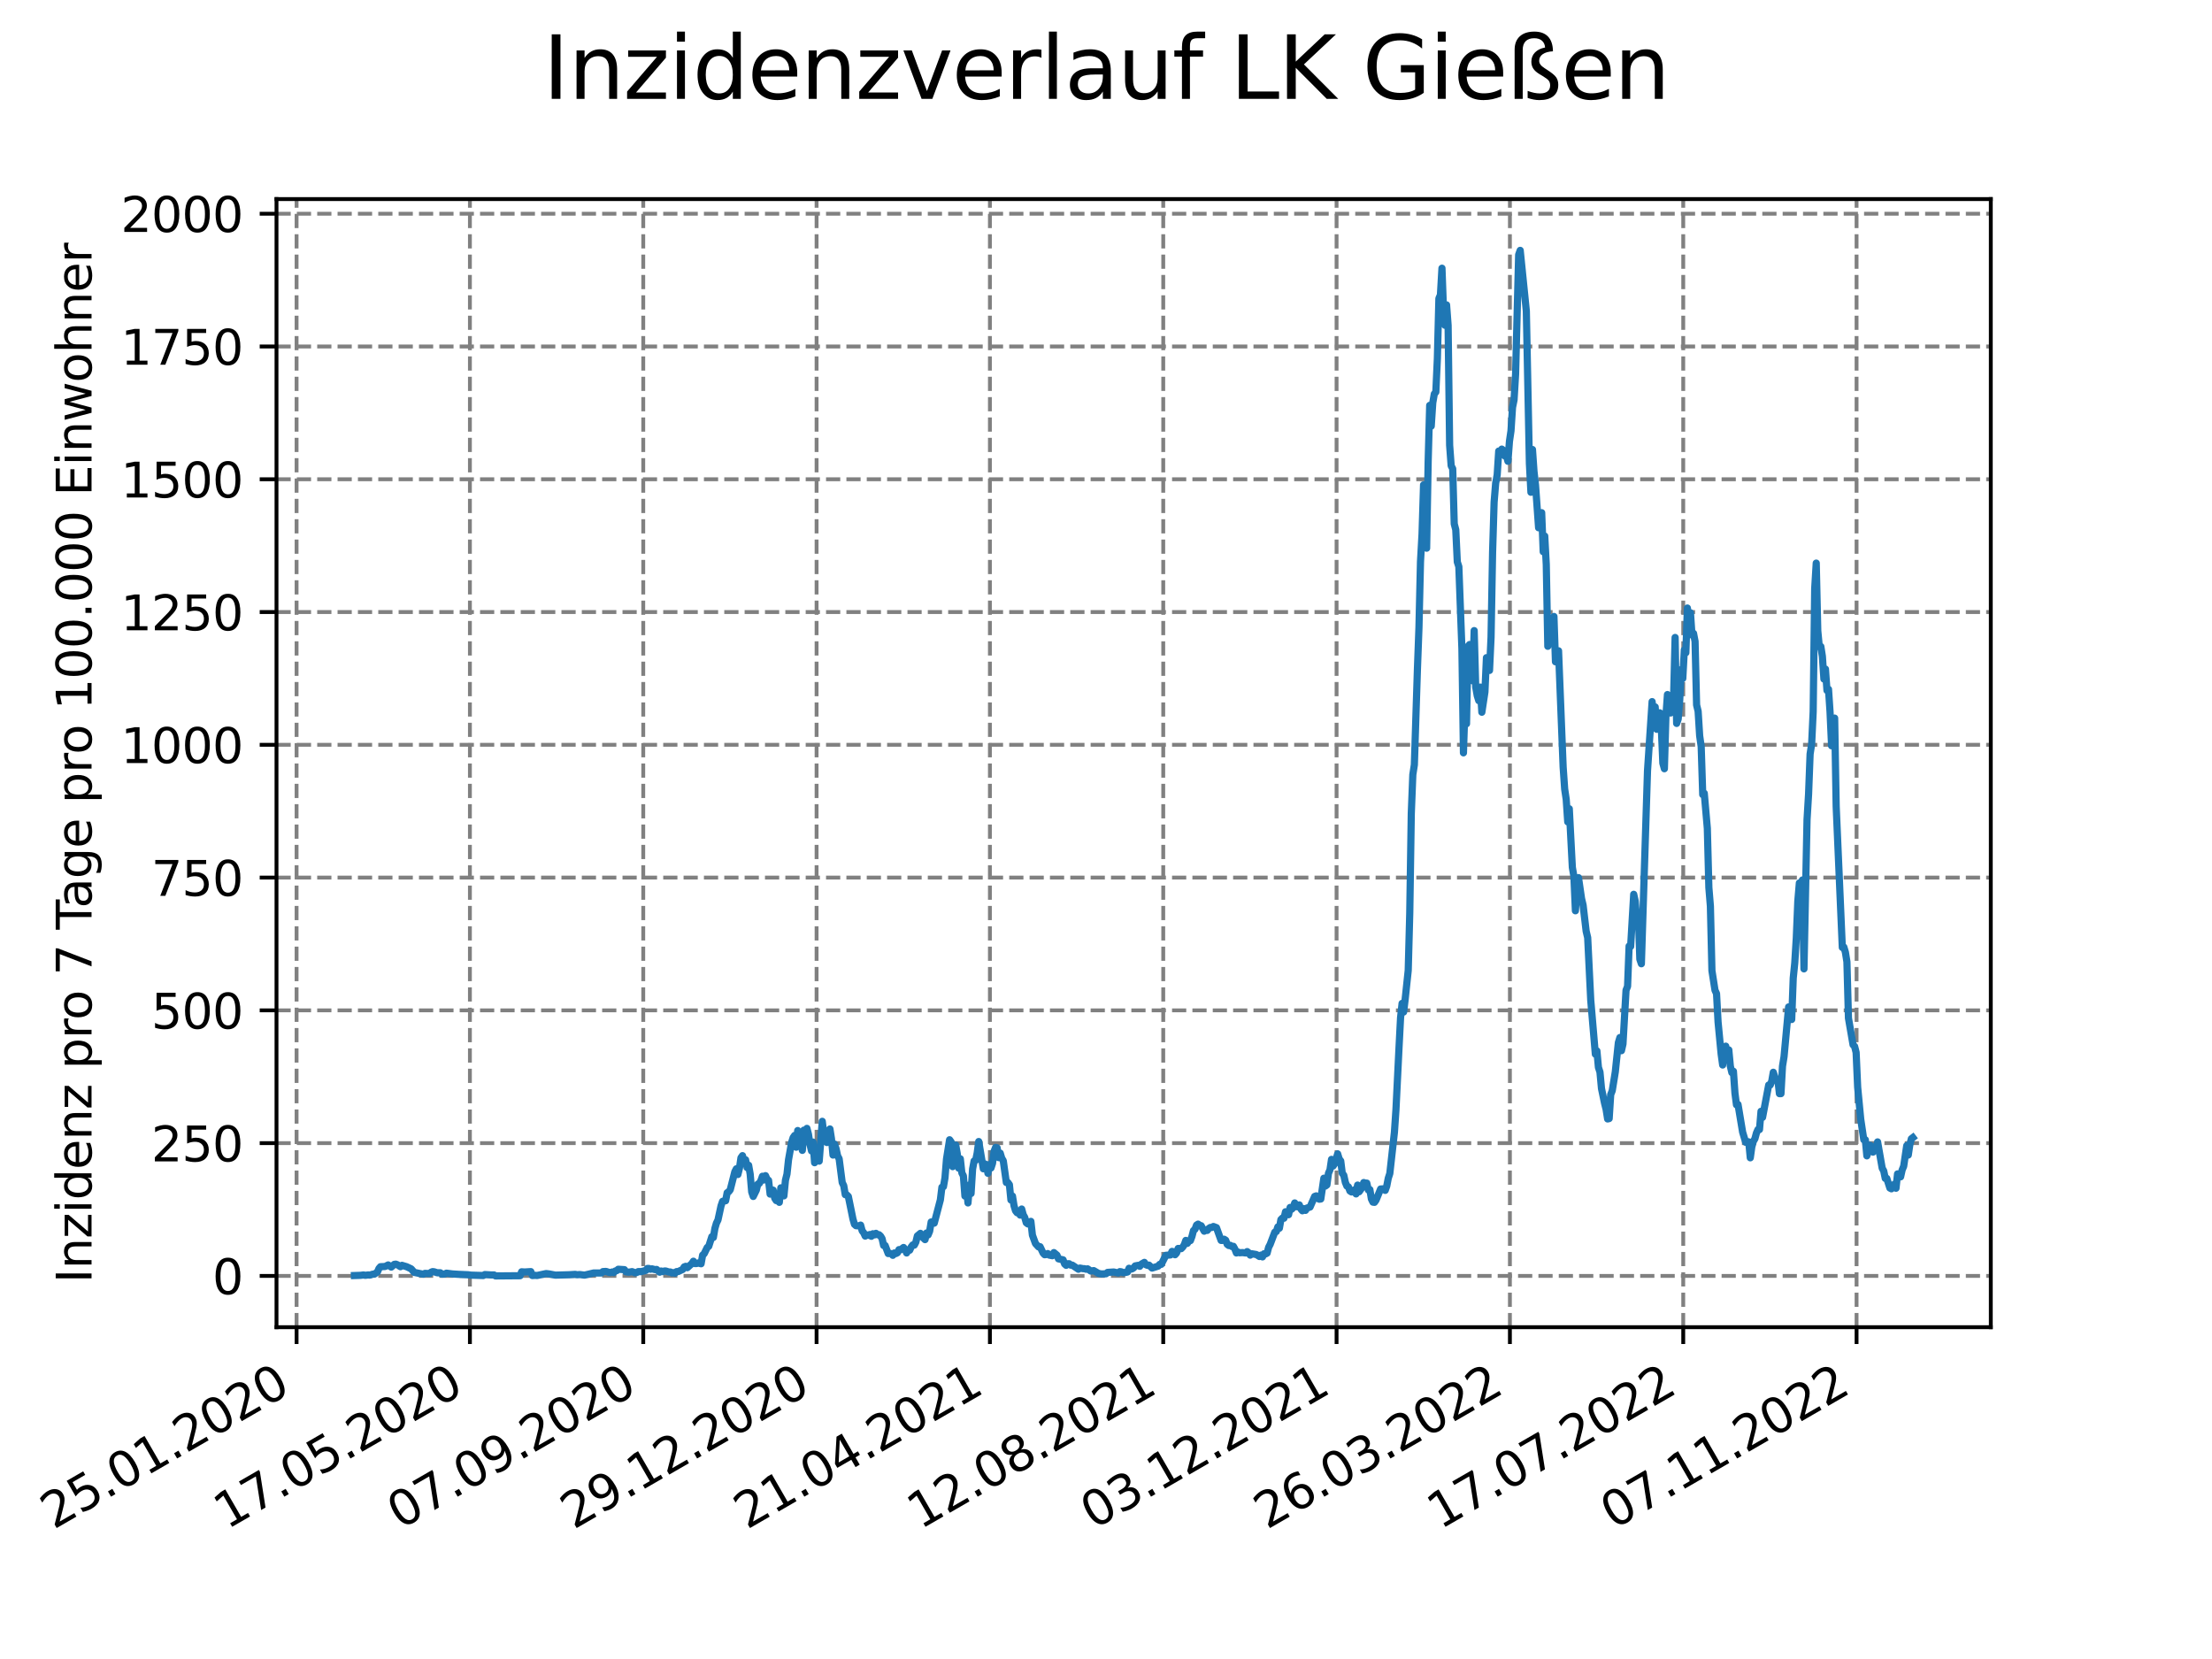 <?xml version="1.0" encoding="utf-8" standalone="no"?>
<!DOCTYPE svg PUBLIC "-//W3C//DTD SVG 1.1//EN"
  "http://www.w3.org/Graphics/SVG/1.1/DTD/svg11.dtd">
<svg xmlns:xlink="http://www.w3.org/1999/xlink" width="460.8pt" height="345.6pt" viewBox="0 0 460.8 345.6" xmlns="http://www.w3.org/2000/svg" version="1.1">
 <defs>
  <style type="text/css">*{stroke-linejoin: round; stroke-linecap: butt}</style>
 </defs>
 <g id="figure_1">
  <g id="patch_1">
   <path d="M 0 345.6 
L 460.8 345.6 
L 460.8 0 
L 0 0 
z
" style="fill: #ffffff"/>
  </g>
  <g id="axes_1">
   <g id="patch_2">
    <path d="M 57.6 276.48 
L 414.72 276.48 
L 414.72 41.472 
L 57.6 41.472 
z
" style="fill: #ffffff"/>
   </g>
   <g id="matplotlib.axis_1">
    <g id="xtick_1">
     <g id="line2d_1">
      <path d="M 61.783 276.48 
L 61.783 41.472 
" clip-path="url(#pe393c62178)" style="fill: none; stroke-dasharray: 2.96,1.28; stroke-dashoffset: 0; stroke: #808080; stroke-width: 0.8"/>
     </g>
     <g id="line2d_2">
      <defs>
       <path id="m5e9aecc813" d="M 0 0 
L 0 3.5 
" style="stroke: #000000; stroke-width: 0.8"/>
      </defs>
      <g>
       <use xlink:href="#m5e9aecc813" x="61.783" y="276.48" style="stroke: #000000; stroke-width: 0.8"/>
      </g>
     </g>
     <g id="text_1">
      <!-- 25.01.2020 -->
      <g transform="translate(11.158 318.689) rotate(-30) scale(0.1 -0.1)">
       <defs>
        <path id="DejaVuSans-32" d="M 1228 531 
L 3431 531 
L 3431 0 
L 469 0 
L 469 531 
Q 828 903 1448 1529 
Q 2069 2156 2228 2338 
Q 2531 2678 2651 2914 
Q 2772 3150 2772 3378 
Q 2772 3750 2511 3984 
Q 2250 4219 1831 4219 
Q 1534 4219 1204 4116 
Q 875 4013 500 3803 
L 500 4441 
Q 881 4594 1212 4672 
Q 1544 4750 1819 4750 
Q 2544 4750 2975 4387 
Q 3406 4025 3406 3419 
Q 3406 3131 3298 2873 
Q 3191 2616 2906 2266 
Q 2828 2175 2409 1742 
Q 1991 1309 1228 531 
z
" transform="scale(0.016)"/>
        <path id="DejaVuSans-35" d="M 691 4666 
L 3169 4666 
L 3169 4134 
L 1269 4134 
L 1269 2991 
Q 1406 3038 1543 3061 
Q 1681 3084 1819 3084 
Q 2600 3084 3056 2656 
Q 3513 2228 3513 1497 
Q 3513 744 3044 326 
Q 2575 -91 1722 -91 
Q 1428 -91 1123 -41 
Q 819 9 494 109 
L 494 744 
Q 775 591 1075 516 
Q 1375 441 1709 441 
Q 2250 441 2565 725 
Q 2881 1009 2881 1497 
Q 2881 1984 2565 2268 
Q 2250 2553 1709 2553 
Q 1456 2553 1204 2497 
Q 953 2441 691 2322 
L 691 4666 
z
" transform="scale(0.016)"/>
        <path id="DejaVuSans-2e" d="M 684 794 
L 1344 794 
L 1344 0 
L 684 0 
L 684 794 
z
" transform="scale(0.016)"/>
        <path id="DejaVuSans-30" d="M 2034 4250 
Q 1547 4250 1301 3770 
Q 1056 3291 1056 2328 
Q 1056 1369 1301 889 
Q 1547 409 2034 409 
Q 2525 409 2770 889 
Q 3016 1369 3016 2328 
Q 3016 3291 2770 3770 
Q 2525 4250 2034 4250 
z
M 2034 4750 
Q 2819 4750 3233 4129 
Q 3647 3509 3647 2328 
Q 3647 1150 3233 529 
Q 2819 -91 2034 -91 
Q 1250 -91 836 529 
Q 422 1150 422 2328 
Q 422 3509 836 4129 
Q 1250 4750 2034 4750 
z
" transform="scale(0.016)"/>
        <path id="DejaVuSans-31" d="M 794 531 
L 1825 531 
L 1825 4091 
L 703 3866 
L 703 4441 
L 1819 4666 
L 2450 4666 
L 2450 531 
L 3481 531 
L 3481 0 
L 794 0 
L 794 531 
z
" transform="scale(0.016)"/>
       </defs>
       <use xlink:href="#DejaVuSans-32"/>
       <use xlink:href="#DejaVuSans-35" x="63.623"/>
       <use xlink:href="#DejaVuSans-2e" x="127.246"/>
       <use xlink:href="#DejaVuSans-30" x="159.033"/>
       <use xlink:href="#DejaVuSans-31" x="222.656"/>
       <use xlink:href="#DejaVuSans-2e" x="286.279"/>
       <use xlink:href="#DejaVuSans-32" x="318.066"/>
       <use xlink:href="#DejaVuSans-30" x="381.689"/>
       <use xlink:href="#DejaVuSans-32" x="445.312"/>
       <use xlink:href="#DejaVuSans-30" x="508.936"/>
      </g>
     </g>
    </g>
    <g id="xtick_2">
     <g id="line2d_3">
      <path d="M 97.892 276.48 
L 97.892 41.472 
" clip-path="url(#pe393c62178)" style="fill: none; stroke-dasharray: 2.96,1.28; stroke-dashoffset: 0; stroke: #808080; stroke-width: 0.8"/>
     </g>
     <g id="line2d_4">
      <g>
       <use xlink:href="#m5e9aecc813" x="97.892" y="276.48" style="stroke: #000000; stroke-width: 0.8"/>
      </g>
     </g>
     <g id="text_2">
      <!-- 17.05.2020 -->
      <g transform="translate(47.266 318.689) rotate(-30) scale(0.1 -0.1)">
       <defs>
        <path id="DejaVuSans-37" d="M 525 4666 
L 3525 4666 
L 3525 4397 
L 1831 0 
L 1172 0 
L 2766 4134 
L 525 4134 
L 525 4666 
z
" transform="scale(0.016)"/>
       </defs>
       <use xlink:href="#DejaVuSans-31"/>
       <use xlink:href="#DejaVuSans-37" x="63.623"/>
       <use xlink:href="#DejaVuSans-2e" x="127.246"/>
       <use xlink:href="#DejaVuSans-30" x="159.033"/>
       <use xlink:href="#DejaVuSans-35" x="222.656"/>
       <use xlink:href="#DejaVuSans-2e" x="286.279"/>
       <use xlink:href="#DejaVuSans-32" x="318.066"/>
       <use xlink:href="#DejaVuSans-30" x="381.689"/>
       <use xlink:href="#DejaVuSans-32" x="445.312"/>
       <use xlink:href="#DejaVuSans-30" x="508.936"/>
      </g>
     </g>
    </g>
    <g id="xtick_3">
     <g id="line2d_5">
      <path d="M 134 276.48 
L 134 41.472 
" clip-path="url(#pe393c62178)" style="fill: none; stroke-dasharray: 2.96,1.28; stroke-dashoffset: 0; stroke: #808080; stroke-width: 0.8"/>
     </g>
     <g id="line2d_6">
      <g>
       <use xlink:href="#m5e9aecc813" x="134" y="276.48" style="stroke: #000000; stroke-width: 0.8"/>
      </g>
     </g>
     <g id="text_3">
      <!-- 07.09.2020 -->
      <g transform="translate(83.375 318.689) rotate(-30) scale(0.1 -0.1)">
       <defs>
        <path id="DejaVuSans-39" d="M 703 97 
L 703 672 
Q 941 559 1184 500 
Q 1428 441 1663 441 
Q 2288 441 2617 861 
Q 2947 1281 2994 2138 
Q 2813 1869 2534 1725 
Q 2256 1581 1919 1581 
Q 1219 1581 811 2004 
Q 403 2428 403 3163 
Q 403 3881 828 4315 
Q 1253 4750 1959 4750 
Q 2769 4750 3195 4129 
Q 3622 3509 3622 2328 
Q 3622 1225 3098 567 
Q 2575 -91 1691 -91 
Q 1453 -91 1209 -44 
Q 966 3 703 97 
z
M 1959 2075 
Q 2384 2075 2632 2365 
Q 2881 2656 2881 3163 
Q 2881 3666 2632 3958 
Q 2384 4250 1959 4250 
Q 1534 4250 1286 3958 
Q 1038 3666 1038 3163 
Q 1038 2656 1286 2365 
Q 1534 2075 1959 2075 
z
" transform="scale(0.016)"/>
       </defs>
       <use xlink:href="#DejaVuSans-30"/>
       <use xlink:href="#DejaVuSans-37" x="63.623"/>
       <use xlink:href="#DejaVuSans-2e" x="127.246"/>
       <use xlink:href="#DejaVuSans-30" x="159.033"/>
       <use xlink:href="#DejaVuSans-39" x="222.656"/>
       <use xlink:href="#DejaVuSans-2e" x="286.279"/>
       <use xlink:href="#DejaVuSans-32" x="318.066"/>
       <use xlink:href="#DejaVuSans-30" x="381.689"/>
       <use xlink:href="#DejaVuSans-32" x="445.312"/>
       <use xlink:href="#DejaVuSans-30" x="508.936"/>
      </g>
     </g>
    </g>
    <g id="xtick_4">
     <g id="line2d_7">
      <path d="M 170.108 276.48 
L 170.108 41.472 
" clip-path="url(#pe393c62178)" style="fill: none; stroke-dasharray: 2.96,1.28; stroke-dashoffset: 0; stroke: #808080; stroke-width: 0.8"/>
     </g>
     <g id="line2d_8">
      <g>
       <use xlink:href="#m5e9aecc813" x="170.108" y="276.48" style="stroke: #000000; stroke-width: 0.8"/>
      </g>
     </g>
     <g id="text_4">
      <!-- 29.12.2020 -->
      <g transform="translate(119.483 318.689) rotate(-30) scale(0.1 -0.1)">
       <use xlink:href="#DejaVuSans-32"/>
       <use xlink:href="#DejaVuSans-39" x="63.623"/>
       <use xlink:href="#DejaVuSans-2e" x="127.246"/>
       <use xlink:href="#DejaVuSans-31" x="159.033"/>
       <use xlink:href="#DejaVuSans-32" x="222.656"/>
       <use xlink:href="#DejaVuSans-2e" x="286.279"/>
       <use xlink:href="#DejaVuSans-32" x="318.066"/>
       <use xlink:href="#DejaVuSans-30" x="381.689"/>
       <use xlink:href="#DejaVuSans-32" x="445.312"/>
       <use xlink:href="#DejaVuSans-30" x="508.936"/>
      </g>
     </g>
    </g>
    <g id="xtick_5">
     <g id="line2d_9">
      <path d="M 206.216 276.48 
L 206.216 41.472 
" clip-path="url(#pe393c62178)" style="fill: none; stroke-dasharray: 2.96,1.28; stroke-dashoffset: 0; stroke: #808080; stroke-width: 0.8"/>
     </g>
     <g id="line2d_10">
      <g>
       <use xlink:href="#m5e9aecc813" x="206.216" y="276.48" style="stroke: #000000; stroke-width: 0.8"/>
      </g>
     </g>
     <g id="text_5">
      <!-- 21.04.2021 -->
      <g transform="translate(155.591 318.689) rotate(-30) scale(0.1 -0.1)">
       <defs>
        <path id="DejaVuSans-34" d="M 2419 4116 
L 825 1625 
L 2419 1625 
L 2419 4116 
z
M 2253 4666 
L 3047 4666 
L 3047 1625 
L 3713 1625 
L 3713 1100 
L 3047 1100 
L 3047 0 
L 2419 0 
L 2419 1100 
L 313 1100 
L 313 1709 
L 2253 4666 
z
" transform="scale(0.016)"/>
       </defs>
       <use xlink:href="#DejaVuSans-32"/>
       <use xlink:href="#DejaVuSans-31" x="63.623"/>
       <use xlink:href="#DejaVuSans-2e" x="127.246"/>
       <use xlink:href="#DejaVuSans-30" x="159.033"/>
       <use xlink:href="#DejaVuSans-34" x="222.656"/>
       <use xlink:href="#DejaVuSans-2e" x="286.279"/>
       <use xlink:href="#DejaVuSans-32" x="318.066"/>
       <use xlink:href="#DejaVuSans-30" x="381.689"/>
       <use xlink:href="#DejaVuSans-32" x="445.312"/>
       <use xlink:href="#DejaVuSans-31" x="508.936"/>
      </g>
     </g>
    </g>
    <g id="xtick_6">
     <g id="line2d_11">
      <path d="M 242.324 276.48 
L 242.324 41.472 
" clip-path="url(#pe393c62178)" style="fill: none; stroke-dasharray: 2.96,1.28; stroke-dashoffset: 0; stroke: #808080; stroke-width: 0.8"/>
     </g>
     <g id="line2d_12">
      <g>
       <use xlink:href="#m5e9aecc813" x="242.324" y="276.48" style="stroke: #000000; stroke-width: 0.8"/>
      </g>
     </g>
     <g id="text_6">
      <!-- 12.08.2021 -->
      <g transform="translate(191.699 318.689) rotate(-30) scale(0.1 -0.1)">
       <defs>
        <path id="DejaVuSans-38" d="M 2034 2216 
Q 1584 2216 1326 1975 
Q 1069 1734 1069 1313 
Q 1069 891 1326 650 
Q 1584 409 2034 409 
Q 2484 409 2743 651 
Q 3003 894 3003 1313 
Q 3003 1734 2745 1975 
Q 2488 2216 2034 2216 
z
M 1403 2484 
Q 997 2584 770 2862 
Q 544 3141 544 3541 
Q 544 4100 942 4425 
Q 1341 4750 2034 4750 
Q 2731 4750 3128 4425 
Q 3525 4100 3525 3541 
Q 3525 3141 3298 2862 
Q 3072 2584 2669 2484 
Q 3125 2378 3379 2068 
Q 3634 1759 3634 1313 
Q 3634 634 3220 271 
Q 2806 -91 2034 -91 
Q 1263 -91 848 271 
Q 434 634 434 1313 
Q 434 1759 690 2068 
Q 947 2378 1403 2484 
z
M 1172 3481 
Q 1172 3119 1398 2916 
Q 1625 2713 2034 2713 
Q 2441 2713 2670 2916 
Q 2900 3119 2900 3481 
Q 2900 3844 2670 4047 
Q 2441 4250 2034 4250 
Q 1625 4250 1398 4047 
Q 1172 3844 1172 3481 
z
" transform="scale(0.016)"/>
       </defs>
       <use xlink:href="#DejaVuSans-31"/>
       <use xlink:href="#DejaVuSans-32" x="63.623"/>
       <use xlink:href="#DejaVuSans-2e" x="127.246"/>
       <use xlink:href="#DejaVuSans-30" x="159.033"/>
       <use xlink:href="#DejaVuSans-38" x="222.656"/>
       <use xlink:href="#DejaVuSans-2e" x="286.279"/>
       <use xlink:href="#DejaVuSans-32" x="318.066"/>
       <use xlink:href="#DejaVuSans-30" x="381.689"/>
       <use xlink:href="#DejaVuSans-32" x="445.312"/>
       <use xlink:href="#DejaVuSans-31" x="508.936"/>
      </g>
     </g>
    </g>
    <g id="xtick_7">
     <g id="line2d_13">
      <path d="M 278.433 276.48 
L 278.433 41.472 
" clip-path="url(#pe393c62178)" style="fill: none; stroke-dasharray: 2.96,1.28; stroke-dashoffset: 0; stroke: #808080; stroke-width: 0.8"/>
     </g>
     <g id="line2d_14">
      <g>
       <use xlink:href="#m5e9aecc813" x="278.433" y="276.48" style="stroke: #000000; stroke-width: 0.8"/>
      </g>
     </g>
     <g id="text_7">
      <!-- 03.12.2021 -->
      <g transform="translate(227.808 318.689) rotate(-30) scale(0.1 -0.1)">
       <defs>
        <path id="DejaVuSans-33" d="M 2597 2516 
Q 3050 2419 3304 2112 
Q 3559 1806 3559 1356 
Q 3559 666 3084 287 
Q 2609 -91 1734 -91 
Q 1441 -91 1130 -33 
Q 819 25 488 141 
L 488 750 
Q 750 597 1062 519 
Q 1375 441 1716 441 
Q 2309 441 2620 675 
Q 2931 909 2931 1356 
Q 2931 1769 2642 2001 
Q 2353 2234 1838 2234 
L 1294 2234 
L 1294 2753 
L 1863 2753 
Q 2328 2753 2575 2939 
Q 2822 3125 2822 3475 
Q 2822 3834 2567 4026 
Q 2313 4219 1838 4219 
Q 1578 4219 1281 4162 
Q 984 4106 628 3988 
L 628 4550 
Q 988 4650 1302 4700 
Q 1616 4750 1894 4750 
Q 2613 4750 3031 4423 
Q 3450 4097 3450 3541 
Q 3450 3153 3228 2886 
Q 3006 2619 2597 2516 
z
" transform="scale(0.016)"/>
       </defs>
       <use xlink:href="#DejaVuSans-30"/>
       <use xlink:href="#DejaVuSans-33" x="63.623"/>
       <use xlink:href="#DejaVuSans-2e" x="127.246"/>
       <use xlink:href="#DejaVuSans-31" x="159.033"/>
       <use xlink:href="#DejaVuSans-32" x="222.656"/>
       <use xlink:href="#DejaVuSans-2e" x="286.279"/>
       <use xlink:href="#DejaVuSans-32" x="318.066"/>
       <use xlink:href="#DejaVuSans-30" x="381.689"/>
       <use xlink:href="#DejaVuSans-32" x="445.312"/>
       <use xlink:href="#DejaVuSans-31" x="508.936"/>
      </g>
     </g>
    </g>
    <g id="xtick_8">
     <g id="line2d_15">
      <path d="M 314.541 276.48 
L 314.541 41.472 
" clip-path="url(#pe393c62178)" style="fill: none; stroke-dasharray: 2.96,1.28; stroke-dashoffset: 0; stroke: #808080; stroke-width: 0.8"/>
     </g>
     <g id="line2d_16">
      <g>
       <use xlink:href="#m5e9aecc813" x="314.541" y="276.48" style="stroke: #000000; stroke-width: 0.8"/>
      </g>
     </g>
     <g id="text_8">
      <!-- 26.03.2022 -->
      <g transform="translate(263.916 318.689) rotate(-30) scale(0.1 -0.1)">
       <defs>
        <path id="DejaVuSans-36" d="M 2113 2584 
Q 1688 2584 1439 2293 
Q 1191 2003 1191 1497 
Q 1191 994 1439 701 
Q 1688 409 2113 409 
Q 2538 409 2786 701 
Q 3034 994 3034 1497 
Q 3034 2003 2786 2293 
Q 2538 2584 2113 2584 
z
M 3366 4563 
L 3366 3988 
Q 3128 4100 2886 4159 
Q 2644 4219 2406 4219 
Q 1781 4219 1451 3797 
Q 1122 3375 1075 2522 
Q 1259 2794 1537 2939 
Q 1816 3084 2150 3084 
Q 2853 3084 3261 2657 
Q 3669 2231 3669 1497 
Q 3669 778 3244 343 
Q 2819 -91 2113 -91 
Q 1303 -91 875 529 
Q 447 1150 447 2328 
Q 447 3434 972 4092 
Q 1497 4750 2381 4750 
Q 2619 4750 2861 4703 
Q 3103 4656 3366 4563 
z
" transform="scale(0.016)"/>
       </defs>
       <use xlink:href="#DejaVuSans-32"/>
       <use xlink:href="#DejaVuSans-36" x="63.623"/>
       <use xlink:href="#DejaVuSans-2e" x="127.246"/>
       <use xlink:href="#DejaVuSans-30" x="159.033"/>
       <use xlink:href="#DejaVuSans-33" x="222.656"/>
       <use xlink:href="#DejaVuSans-2e" x="286.279"/>
       <use xlink:href="#DejaVuSans-32" x="318.066"/>
       <use xlink:href="#DejaVuSans-30" x="381.689"/>
       <use xlink:href="#DejaVuSans-32" x="445.312"/>
       <use xlink:href="#DejaVuSans-32" x="508.936"/>
      </g>
     </g>
    </g>
    <g id="xtick_9">
     <g id="line2d_17">
      <path d="M 350.649 276.48 
L 350.649 41.472 
" clip-path="url(#pe393c62178)" style="fill: none; stroke-dasharray: 2.96,1.28; stroke-dashoffset: 0; stroke: #808080; stroke-width: 0.8"/>
     </g>
     <g id="line2d_18">
      <g>
       <use xlink:href="#m5e9aecc813" x="350.649" y="276.48" style="stroke: #000000; stroke-width: 0.8"/>
      </g>
     </g>
     <g id="text_9">
      <!-- 17.07.2022 -->
      <g transform="translate(300.024 318.689) rotate(-30) scale(0.1 -0.1)">
       <use xlink:href="#DejaVuSans-31"/>
       <use xlink:href="#DejaVuSans-37" x="63.623"/>
       <use xlink:href="#DejaVuSans-2e" x="127.246"/>
       <use xlink:href="#DejaVuSans-30" x="159.033"/>
       <use xlink:href="#DejaVuSans-37" x="222.656"/>
       <use xlink:href="#DejaVuSans-2e" x="286.279"/>
       <use xlink:href="#DejaVuSans-32" x="318.066"/>
       <use xlink:href="#DejaVuSans-30" x="381.689"/>
       <use xlink:href="#DejaVuSans-32" x="445.312"/>
       <use xlink:href="#DejaVuSans-32" x="508.936"/>
      </g>
     </g>
    </g>
    <g id="xtick_10">
     <g id="line2d_19">
      <path d="M 386.757 276.48 
L 386.757 41.472 
" clip-path="url(#pe393c62178)" style="fill: none; stroke-dasharray: 2.96,1.28; stroke-dashoffset: 0; stroke: #808080; stroke-width: 0.8"/>
     </g>
     <g id="line2d_20">
      <g>
       <use xlink:href="#m5e9aecc813" x="386.757" y="276.48" style="stroke: #000000; stroke-width: 0.8"/>
      </g>
     </g>
     <g id="text_10">
      <!-- 07.11.2022 -->
      <g transform="translate(336.132 318.689) rotate(-30) scale(0.1 -0.1)">
       <use xlink:href="#DejaVuSans-30"/>
       <use xlink:href="#DejaVuSans-37" x="63.623"/>
       <use xlink:href="#DejaVuSans-2e" x="127.246"/>
       <use xlink:href="#DejaVuSans-31" x="159.033"/>
       <use xlink:href="#DejaVuSans-31" x="222.656"/>
       <use xlink:href="#DejaVuSans-2e" x="286.279"/>
       <use xlink:href="#DejaVuSans-32" x="318.066"/>
       <use xlink:href="#DejaVuSans-30" x="381.689"/>
       <use xlink:href="#DejaVuSans-32" x="445.312"/>
       <use xlink:href="#DejaVuSans-32" x="508.936"/>
      </g>
     </g>
    </g>
   </g>
   <g id="matplotlib.axis_2">
    <g id="ytick_1">
     <g id="line2d_21">
      <path d="M 57.6 265.798 
L 414.72 265.798 
" clip-path="url(#pe393c62178)" style="fill: none; stroke-dasharray: 2.96,1.28; stroke-dashoffset: 0; stroke: #808080; stroke-width: 0.8"/>
     </g>
     <g id="line2d_22">
      <defs>
       <path id="mef0332caef" d="M 0 0 
L -3.5 0 
" style="stroke: #000000; stroke-width: 0.8"/>
      </defs>
      <g>
       <use xlink:href="#mef0332caef" x="57.6" y="265.798" style="stroke: #000000; stroke-width: 0.8"/>
      </g>
     </g>
     <g id="text_11">
      <!-- 0 -->
      <g transform="translate(44.237 269.597) scale(0.1 -0.1)">
       <use xlink:href="#DejaVuSans-30"/>
      </g>
     </g>
    </g>
    <g id="ytick_2">
     <g id="line2d_23">
      <path d="M 57.6 238.138 
L 414.72 238.138 
" clip-path="url(#pe393c62178)" style="fill: none; stroke-dasharray: 2.96,1.28; stroke-dashoffset: 0; stroke: #808080; stroke-width: 0.8"/>
     </g>
     <g id="line2d_24">
      <g>
       <use xlink:href="#mef0332caef" x="57.6" y="238.138" style="stroke: #000000; stroke-width: 0.8"/>
      </g>
     </g>
     <g id="text_12">
      <!-- 250 -->
      <g transform="translate(31.512 241.937) scale(0.1 -0.1)">
       <use xlink:href="#DejaVuSans-32"/>
       <use xlink:href="#DejaVuSans-35" x="63.623"/>
       <use xlink:href="#DejaVuSans-30" x="127.246"/>
      </g>
     </g>
    </g>
    <g id="ytick_3">
     <g id="line2d_25">
      <path d="M 57.6 210.479 
L 414.72 210.479 
" clip-path="url(#pe393c62178)" style="fill: none; stroke-dasharray: 2.96,1.28; stroke-dashoffset: 0; stroke: #808080; stroke-width: 0.8"/>
     </g>
     <g id="line2d_26">
      <g>
       <use xlink:href="#mef0332caef" x="57.6" y="210.479" style="stroke: #000000; stroke-width: 0.8"/>
      </g>
     </g>
     <g id="text_13">
      <!-- 500 -->
      <g transform="translate(31.512 214.278) scale(0.1 -0.1)">
       <use xlink:href="#DejaVuSans-35"/>
       <use xlink:href="#DejaVuSans-30" x="63.623"/>
       <use xlink:href="#DejaVuSans-30" x="127.246"/>
      </g>
     </g>
    </g>
    <g id="ytick_4">
     <g id="line2d_27">
      <path d="M 57.6 182.819 
L 414.72 182.819 
" clip-path="url(#pe393c62178)" style="fill: none; stroke-dasharray: 2.96,1.28; stroke-dashoffset: 0; stroke: #808080; stroke-width: 0.8"/>
     </g>
     <g id="line2d_28">
      <g>
       <use xlink:href="#mef0332caef" x="57.6" y="182.819" style="stroke: #000000; stroke-width: 0.8"/>
      </g>
     </g>
     <g id="text_14">
      <!-- 750 -->
      <g transform="translate(31.512 186.618) scale(0.1 -0.1)">
       <use xlink:href="#DejaVuSans-37"/>
       <use xlink:href="#DejaVuSans-35" x="63.623"/>
       <use xlink:href="#DejaVuSans-30" x="127.246"/>
      </g>
     </g>
    </g>
    <g id="ytick_5">
     <g id="line2d_29">
      <path d="M 57.6 155.159 
L 414.72 155.159 
" clip-path="url(#pe393c62178)" style="fill: none; stroke-dasharray: 2.96,1.28; stroke-dashoffset: 0; stroke: #808080; stroke-width: 0.8"/>
     </g>
     <g id="line2d_30">
      <g>
       <use xlink:href="#mef0332caef" x="57.6" y="155.159" style="stroke: #000000; stroke-width: 0.8"/>
      </g>
     </g>
     <g id="text_15">
      <!-- 1000 -->
      <g transform="translate(25.15 158.958) scale(0.1 -0.1)">
       <use xlink:href="#DejaVuSans-31"/>
       <use xlink:href="#DejaVuSans-30" x="63.623"/>
       <use xlink:href="#DejaVuSans-30" x="127.246"/>
       <use xlink:href="#DejaVuSans-30" x="190.869"/>
      </g>
     </g>
    </g>
    <g id="ytick_6">
     <g id="line2d_31">
      <path d="M 57.6 127.5 
L 414.72 127.5 
" clip-path="url(#pe393c62178)" style="fill: none; stroke-dasharray: 2.96,1.28; stroke-dashoffset: 0; stroke: #808080; stroke-width: 0.8"/>
     </g>
     <g id="line2d_32">
      <g>
       <use xlink:href="#mef0332caef" x="57.6" y="127.5" style="stroke: #000000; stroke-width: 0.8"/>
      </g>
     </g>
     <g id="text_16">
      <!-- 1250 -->
      <g transform="translate(25.15 131.299) scale(0.1 -0.1)">
       <use xlink:href="#DejaVuSans-31"/>
       <use xlink:href="#DejaVuSans-32" x="63.623"/>
       <use xlink:href="#DejaVuSans-35" x="127.246"/>
       <use xlink:href="#DejaVuSans-30" x="190.869"/>
      </g>
     </g>
    </g>
    <g id="ytick_7">
     <g id="line2d_33">
      <path d="M 57.6 99.84 
L 414.72 99.84 
" clip-path="url(#pe393c62178)" style="fill: none; stroke-dasharray: 2.96,1.28; stroke-dashoffset: 0; stroke: #808080; stroke-width: 0.8"/>
     </g>
     <g id="line2d_34">
      <g>
       <use xlink:href="#mef0332caef" x="57.6" y="99.84" style="stroke: #000000; stroke-width: 0.8"/>
      </g>
     </g>
     <g id="text_17">
      <!-- 1500 -->
      <g transform="translate(25.15 103.639) scale(0.1 -0.1)">
       <use xlink:href="#DejaVuSans-31"/>
       <use xlink:href="#DejaVuSans-35" x="63.623"/>
       <use xlink:href="#DejaVuSans-30" x="127.246"/>
       <use xlink:href="#DejaVuSans-30" x="190.869"/>
      </g>
     </g>
    </g>
    <g id="ytick_8">
     <g id="line2d_35">
      <path d="M 57.6 72.18 
L 414.72 72.18 
" clip-path="url(#pe393c62178)" style="fill: none; stroke-dasharray: 2.96,1.28; stroke-dashoffset: 0; stroke: #808080; stroke-width: 0.8"/>
     </g>
     <g id="line2d_36">
      <g>
       <use xlink:href="#mef0332caef" x="57.6" y="72.18" style="stroke: #000000; stroke-width: 0.8"/>
      </g>
     </g>
     <g id="text_18">
      <!-- 1750 -->
      <g transform="translate(25.15 75.98) scale(0.1 -0.1)">
       <use xlink:href="#DejaVuSans-31"/>
       <use xlink:href="#DejaVuSans-37" x="63.623"/>
       <use xlink:href="#DejaVuSans-35" x="127.246"/>
       <use xlink:href="#DejaVuSans-30" x="190.869"/>
      </g>
     </g>
    </g>
    <g id="ytick_9">
     <g id="line2d_37">
      <path d="M 57.6 44.521 
L 414.72 44.521 
" clip-path="url(#pe393c62178)" style="fill: none; stroke-dasharray: 2.96,1.28; stroke-dashoffset: 0; stroke: #808080; stroke-width: 0.8"/>
     </g>
     <g id="line2d_38">
      <g>
       <use xlink:href="#mef0332caef" x="57.6" y="44.521" style="stroke: #000000; stroke-width: 0.8"/>
      </g>
     </g>
     <g id="text_19">
      <!-- 2000 -->
      <g transform="translate(25.15 48.32) scale(0.1 -0.1)">
       <use xlink:href="#DejaVuSans-32"/>
       <use xlink:href="#DejaVuSans-30" x="63.623"/>
       <use xlink:href="#DejaVuSans-30" x="127.246"/>
       <use xlink:href="#DejaVuSans-30" x="190.869"/>
      </g>
     </g>
    </g>
    <g id="text_20">
     <!-- Inzidenz pro 7 Tage pro 100.000 Einwohner -->
     <g transform="translate(19.07 267.301) rotate(-90) scale(0.1 -0.1)">
      <defs>
       <path id="DejaVuSans-49" d="M 628 4666 
L 1259 4666 
L 1259 0 
L 628 0 
L 628 4666 
z
" transform="scale(0.016)"/>
       <path id="DejaVuSans-6e" d="M 3513 2113 
L 3513 0 
L 2938 0 
L 2938 2094 
Q 2938 2591 2744 2837 
Q 2550 3084 2163 3084 
Q 1697 3084 1428 2787 
Q 1159 2491 1159 1978 
L 1159 0 
L 581 0 
L 581 3500 
L 1159 3500 
L 1159 2956 
Q 1366 3272 1645 3428 
Q 1925 3584 2291 3584 
Q 2894 3584 3203 3211 
Q 3513 2838 3513 2113 
z
" transform="scale(0.016)"/>
       <path id="DejaVuSans-7a" d="M 353 3500 
L 3084 3500 
L 3084 2975 
L 922 459 
L 3084 459 
L 3084 0 
L 275 0 
L 275 525 
L 2438 3041 
L 353 3041 
L 353 3500 
z
" transform="scale(0.016)"/>
       <path id="DejaVuSans-69" d="M 603 3500 
L 1178 3500 
L 1178 0 
L 603 0 
L 603 3500 
z
M 603 4863 
L 1178 4863 
L 1178 4134 
L 603 4134 
L 603 4863 
z
" transform="scale(0.016)"/>
       <path id="DejaVuSans-64" d="M 2906 2969 
L 2906 4863 
L 3481 4863 
L 3481 0 
L 2906 0 
L 2906 525 
Q 2725 213 2448 61 
Q 2172 -91 1784 -91 
Q 1150 -91 751 415 
Q 353 922 353 1747 
Q 353 2572 751 3078 
Q 1150 3584 1784 3584 
Q 2172 3584 2448 3432 
Q 2725 3281 2906 2969 
z
M 947 1747 
Q 947 1113 1208 752 
Q 1469 391 1925 391 
Q 2381 391 2643 752 
Q 2906 1113 2906 1747 
Q 2906 2381 2643 2742 
Q 2381 3103 1925 3103 
Q 1469 3103 1208 2742 
Q 947 2381 947 1747 
z
" transform="scale(0.016)"/>
       <path id="DejaVuSans-65" d="M 3597 1894 
L 3597 1613 
L 953 1613 
Q 991 1019 1311 708 
Q 1631 397 2203 397 
Q 2534 397 2845 478 
Q 3156 559 3463 722 
L 3463 178 
Q 3153 47 2828 -22 
Q 2503 -91 2169 -91 
Q 1331 -91 842 396 
Q 353 884 353 1716 
Q 353 2575 817 3079 
Q 1281 3584 2069 3584 
Q 2775 3584 3186 3129 
Q 3597 2675 3597 1894 
z
M 3022 2063 
Q 3016 2534 2758 2815 
Q 2500 3097 2075 3097 
Q 1594 3097 1305 2825 
Q 1016 2553 972 2059 
L 3022 2063 
z
" transform="scale(0.016)"/>
       <path id="DejaVuSans-20" transform="scale(0.016)"/>
       <path id="DejaVuSans-70" d="M 1159 525 
L 1159 -1331 
L 581 -1331 
L 581 3500 
L 1159 3500 
L 1159 2969 
Q 1341 3281 1617 3432 
Q 1894 3584 2278 3584 
Q 2916 3584 3314 3078 
Q 3713 2572 3713 1747 
Q 3713 922 3314 415 
Q 2916 -91 2278 -91 
Q 1894 -91 1617 61 
Q 1341 213 1159 525 
z
M 3116 1747 
Q 3116 2381 2855 2742 
Q 2594 3103 2138 3103 
Q 1681 3103 1420 2742 
Q 1159 2381 1159 1747 
Q 1159 1113 1420 752 
Q 1681 391 2138 391 
Q 2594 391 2855 752 
Q 3116 1113 3116 1747 
z
" transform="scale(0.016)"/>
       <path id="DejaVuSans-72" d="M 2631 2963 
Q 2534 3019 2420 3045 
Q 2306 3072 2169 3072 
Q 1681 3072 1420 2755 
Q 1159 2438 1159 1844 
L 1159 0 
L 581 0 
L 581 3500 
L 1159 3500 
L 1159 2956 
Q 1341 3275 1631 3429 
Q 1922 3584 2338 3584 
Q 2397 3584 2469 3576 
Q 2541 3569 2628 3553 
L 2631 2963 
z
" transform="scale(0.016)"/>
       <path id="DejaVuSans-6f" d="M 1959 3097 
Q 1497 3097 1228 2736 
Q 959 2375 959 1747 
Q 959 1119 1226 758 
Q 1494 397 1959 397 
Q 2419 397 2687 759 
Q 2956 1122 2956 1747 
Q 2956 2369 2687 2733 
Q 2419 3097 1959 3097 
z
M 1959 3584 
Q 2709 3584 3137 3096 
Q 3566 2609 3566 1747 
Q 3566 888 3137 398 
Q 2709 -91 1959 -91 
Q 1206 -91 779 398 
Q 353 888 353 1747 
Q 353 2609 779 3096 
Q 1206 3584 1959 3584 
z
" transform="scale(0.016)"/>
       <path id="DejaVuSans-54" d="M -19 4666 
L 3928 4666 
L 3928 4134 
L 2272 4134 
L 2272 0 
L 1638 0 
L 1638 4134 
L -19 4134 
L -19 4666 
z
" transform="scale(0.016)"/>
       <path id="DejaVuSans-61" d="M 2194 1759 
Q 1497 1759 1228 1600 
Q 959 1441 959 1056 
Q 959 750 1161 570 
Q 1363 391 1709 391 
Q 2188 391 2477 730 
Q 2766 1069 2766 1631 
L 2766 1759 
L 2194 1759 
z
M 3341 1997 
L 3341 0 
L 2766 0 
L 2766 531 
Q 2569 213 2275 61 
Q 1981 -91 1556 -91 
Q 1019 -91 701 211 
Q 384 513 384 1019 
Q 384 1609 779 1909 
Q 1175 2209 1959 2209 
L 2766 2209 
L 2766 2266 
Q 2766 2663 2505 2880 
Q 2244 3097 1772 3097 
Q 1472 3097 1187 3025 
Q 903 2953 641 2809 
L 641 3341 
Q 956 3463 1253 3523 
Q 1550 3584 1831 3584 
Q 2591 3584 2966 3190 
Q 3341 2797 3341 1997 
z
" transform="scale(0.016)"/>
       <path id="DejaVuSans-67" d="M 2906 1791 
Q 2906 2416 2648 2759 
Q 2391 3103 1925 3103 
Q 1463 3103 1205 2759 
Q 947 2416 947 1791 
Q 947 1169 1205 825 
Q 1463 481 1925 481 
Q 2391 481 2648 825 
Q 2906 1169 2906 1791 
z
M 3481 434 
Q 3481 -459 3084 -895 
Q 2688 -1331 1869 -1331 
Q 1566 -1331 1297 -1286 
Q 1028 -1241 775 -1147 
L 775 -588 
Q 1028 -725 1275 -790 
Q 1522 -856 1778 -856 
Q 2344 -856 2625 -561 
Q 2906 -266 2906 331 
L 2906 616 
Q 2728 306 2450 153 
Q 2172 0 1784 0 
Q 1141 0 747 490 
Q 353 981 353 1791 
Q 353 2603 747 3093 
Q 1141 3584 1784 3584 
Q 2172 3584 2450 3431 
Q 2728 3278 2906 2969 
L 2906 3500 
L 3481 3500 
L 3481 434 
z
" transform="scale(0.016)"/>
       <path id="DejaVuSans-45" d="M 628 4666 
L 3578 4666 
L 3578 4134 
L 1259 4134 
L 1259 2753 
L 3481 2753 
L 3481 2222 
L 1259 2222 
L 1259 531 
L 3634 531 
L 3634 0 
L 628 0 
L 628 4666 
z
" transform="scale(0.016)"/>
       <path id="DejaVuSans-77" d="M 269 3500 
L 844 3500 
L 1563 769 
L 2278 3500 
L 2956 3500 
L 3675 769 
L 4391 3500 
L 4966 3500 
L 4050 0 
L 3372 0 
L 2619 2869 
L 1863 0 
L 1184 0 
L 269 3500 
z
" transform="scale(0.016)"/>
       <path id="DejaVuSans-68" d="M 3513 2113 
L 3513 0 
L 2938 0 
L 2938 2094 
Q 2938 2591 2744 2837 
Q 2550 3084 2163 3084 
Q 1697 3084 1428 2787 
Q 1159 2491 1159 1978 
L 1159 0 
L 581 0 
L 581 4863 
L 1159 4863 
L 1159 2956 
Q 1366 3272 1645 3428 
Q 1925 3584 2291 3584 
Q 2894 3584 3203 3211 
Q 3513 2838 3513 2113 
z
" transform="scale(0.016)"/>
      </defs>
      <use xlink:href="#DejaVuSans-49"/>
      <use xlink:href="#DejaVuSans-6e" x="29.492"/>
      <use xlink:href="#DejaVuSans-7a" x="92.871"/>
      <use xlink:href="#DejaVuSans-69" x="145.361"/>
      <use xlink:href="#DejaVuSans-64" x="173.145"/>
      <use xlink:href="#DejaVuSans-65" x="236.621"/>
      <use xlink:href="#DejaVuSans-6e" x="298.145"/>
      <use xlink:href="#DejaVuSans-7a" x="361.523"/>
      <use xlink:href="#DejaVuSans-20" x="414.014"/>
      <use xlink:href="#DejaVuSans-70" x="445.801"/>
      <use xlink:href="#DejaVuSans-72" x="509.277"/>
      <use xlink:href="#DejaVuSans-6f" x="548.141"/>
      <use xlink:href="#DejaVuSans-20" x="609.322"/>
      <use xlink:href="#DejaVuSans-37" x="641.109"/>
      <use xlink:href="#DejaVuSans-20" x="704.732"/>
      <use xlink:href="#DejaVuSans-54" x="736.52"/>
      <use xlink:href="#DejaVuSans-61" x="781.104"/>
      <use xlink:href="#DejaVuSans-67" x="842.383"/>
      <use xlink:href="#DejaVuSans-65" x="905.859"/>
      <use xlink:href="#DejaVuSans-20" x="967.383"/>
      <use xlink:href="#DejaVuSans-70" x="999.17"/>
      <use xlink:href="#DejaVuSans-72" x="1062.646"/>
      <use xlink:href="#DejaVuSans-6f" x="1101.51"/>
      <use xlink:href="#DejaVuSans-20" x="1162.691"/>
      <use xlink:href="#DejaVuSans-31" x="1194.479"/>
      <use xlink:href="#DejaVuSans-30" x="1258.102"/>
      <use xlink:href="#DejaVuSans-30" x="1321.725"/>
      <use xlink:href="#DejaVuSans-2e" x="1385.348"/>
      <use xlink:href="#DejaVuSans-30" x="1417.135"/>
      <use xlink:href="#DejaVuSans-30" x="1480.758"/>
      <use xlink:href="#DejaVuSans-30" x="1544.381"/>
      <use xlink:href="#DejaVuSans-20" x="1608.004"/>
      <use xlink:href="#DejaVuSans-45" x="1639.791"/>
      <use xlink:href="#DejaVuSans-69" x="1702.975"/>
      <use xlink:href="#DejaVuSans-6e" x="1730.758"/>
      <use xlink:href="#DejaVuSans-77" x="1794.137"/>
      <use xlink:href="#DejaVuSans-6f" x="1875.924"/>
      <use xlink:href="#DejaVuSans-68" x="1937.105"/>
      <use xlink:href="#DejaVuSans-6e" x="2000.484"/>
      <use xlink:href="#DejaVuSans-65" x="2063.863"/>
      <use xlink:href="#DejaVuSans-72" x="2125.387"/>
     </g>
    </g>
   </g>
   <g id="line2d_39">
    <path d="M 73.833 265.716 
L 75.111 265.675 
L 75.75 265.593 
L 76.07 265.675 
L 76.709 265.593 
L 77.028 265.634 
L 77.667 265.43 
L 77.987 265.43 
L 78.626 264.98 
L 78.945 264.245 
L 79.265 263.877 
L 80.224 263.836 
L 80.863 263.509 
L 81.502 263.959 
L 82.141 263.386 
L 82.46 263.345 
L 82.78 263.468 
L 83.419 263.877 
L 83.739 263.591 
L 84.697 263.877 
L 85.656 264.326 
L 86.295 265.062 
L 87.893 265.389 
L 88.212 265.43 
L 88.532 265.266 
L 89.49 265.307 
L 89.81 265.021 
L 90.129 264.899 
L 90.449 264.939 
L 91.088 265.144 
L 91.727 265.144 
L 92.047 265.43 
L 92.686 265.389 
L 93.005 265.226 
L 93.644 265.307 
L 94.283 265.389 
L 95.562 265.471 
L 97.479 265.553 
L 98.118 265.634 
L 100.674 265.716 
L 100.994 265.512 
L 102.272 265.593 
L 102.911 265.593 
L 103.231 265.798 
L 108.343 265.757 
L 108.663 264.939 
L 109.302 264.98 
L 110.58 264.899 
L 110.9 265.716 
L 111.539 265.675 
L 111.858 265.716 
L 113.775 265.307 
L 114.415 265.389 
L 115.693 265.634 
L 118.569 265.553 
L 119.847 265.471 
L 120.166 265.553 
L 120.805 265.512 
L 121.764 265.634 
L 123.681 265.185 
L 125.279 265.185 
L 125.599 264.899 
L 126.238 264.858 
L 126.877 265.062 
L 127.196 265.103 
L 127.516 264.98 
L 127.835 265.103 
L 128.155 264.776 
L 128.474 264.694 
L 128.794 264.408 
L 130.072 264.49 
L 130.392 264.939 
L 131.031 265.021 
L 131.67 264.899 
L 132.309 265.144 
L 132.628 265.103 
L 132.948 264.899 
L 133.587 264.899 
L 134.546 264.653 
L 134.865 264.245 
L 135.185 264.245 
L 135.504 264.408 
L 135.824 264.326 
L 136.463 264.49 
L 136.782 264.449 
L 137.422 265.021 
L 137.741 264.776 
L 138.061 264.899 
L 138.38 264.776 
L 138.7 264.776 
L 139.339 264.98 
L 139.658 264.98 
L 139.978 265.185 
L 140.297 265.103 
L 140.617 265.226 
L 140.937 264.899 
L 141.256 264.899 
L 142.215 264.449 
L 142.534 263.918 
L 142.854 263.795 
L 143.173 264.081 
L 144.132 263.223 
L 144.451 262.732 
L 144.771 263.223 
L 145.091 263.223 
L 145.41 263.1 
L 146.049 263.264 
L 146.369 261.465 
L 146.688 261.179 
L 147.327 259.871 
L 147.647 259.626 
L 148.286 257.623 
L 148.606 257.787 
L 148.925 255.907 
L 149.245 254.803 
L 149.564 254.149 
L 150.203 251.206 
L 150.523 250.266 
L 150.842 250.143 
L 151.162 250.143 
L 151.481 248.468 
L 151.801 248.263 
L 152.12 247.855 
L 153.079 244.094 
L 153.399 243.481 
L 153.718 244.666 
L 154.038 243.358 
L 154.357 241.192 
L 154.677 240.743 
L 154.996 242.01 
L 155.316 241.601 
L 155.635 243.236 
L 155.955 242.745 
L 156.275 244.585 
L 156.594 248.304 
L 156.914 249.244 
L 157.553 247.936 
L 157.872 246.669 
L 158.192 246.506 
L 158.511 245.933 
L 158.831 245.034 
L 159.15 245.811 
L 159.47 244.912 
L 159.789 245.647 
L 160.109 245.893 
L 160.429 248.754 
L 160.748 247.855 
L 161.068 247.936 
L 161.387 249.612 
L 161.707 250.103 
L 162.026 249.776 
L 162.346 250.47 
L 162.665 247.446 
L 162.985 248.754 
L 163.304 249.122 
L 163.624 245.852 
L 163.944 244.585 
L 164.263 241.601 
L 164.902 238.004 
L 165.222 236.982 
L 165.541 236.533 
L 165.861 238.985 
L 166.18 235.511 
L 166.5 236.042 
L 166.819 236.901 
L 167.139 239.639 
L 167.458 235.429 
L 167.778 235.593 
L 168.098 235.061 
L 168.417 236.287 
L 168.737 238.413 
L 169.056 239.762 
L 169.376 237.922 
L 169.695 242.214 
L 170.015 241.11 
L 170.334 241.683 
L 170.654 241.887 
L 171.293 233.59 
L 171.613 236.247 
L 172.252 238.004 
L 172.571 235.633 
L 172.891 235.184 
L 173.21 237.228 
L 173.53 240.62 
L 173.849 238.331 
L 174.169 239.312 
L 174.488 240.783 
L 174.808 241.397 
L 175.447 246.342 
L 175.767 246.996 
L 176.086 248.876 
L 176.406 248.917 
L 176.725 249.244 
L 177.684 253.945 
L 178.003 255.048 
L 178.323 255.334 
L 178.962 255.375 
L 179.282 255.212 
L 179.601 256.397 
L 179.921 256.806 
L 180.24 257.501 
L 180.56 257.255 
L 180.879 257.337 
L 181.199 257.174 
L 181.518 257.541 
L 181.838 257.01 
L 182.157 257.255 
L 182.477 256.928 
L 182.797 257.214 
L 183.116 257.214 
L 183.436 257.501 
L 183.755 258.032 
L 184.075 259.462 
L 184.394 259.462 
L 185.033 261.138 
L 185.353 261.097 
L 185.672 261.179 
L 185.992 261.506 
L 186.311 261.016 
L 186.631 261.138 
L 186.951 260.975 
L 187.27 260.321 
L 187.59 260.362 
L 188.229 259.871 
L 188.548 260.239 
L 188.868 261.016 
L 189.187 260.362 
L 189.507 260.443 
L 189.826 259.749 
L 190.146 259.34 
L 190.466 259.381 
L 190.785 258.768 
L 191.105 257.46 
L 191.744 256.928 
L 192.063 257.623 
L 192.702 258.236 
L 193.022 256.847 
L 193.341 257.255 
L 193.661 256.479 
L 193.98 254.558 
L 194.62 254.803 
L 195.898 249.939 
L 196.217 247.323 
L 196.537 247.201 
L 196.856 245.361 
L 197.176 241.437 
L 197.815 237.432 
L 198.135 237.881 
L 198.454 243.032 
L 198.774 238.74 
L 199.093 238.535 
L 199.413 240.334 
L 199.732 243.358 
L 200.052 241.397 
L 200.371 244.339 
L 200.691 244.953 
L 201.01 249.162 
L 201.33 247.364 
L 201.649 250.593 
L 201.969 246.833 
L 202.289 248.631 
L 202.608 243.522 
L 202.928 241.846 
L 203.247 241.724 
L 203.567 240.17 
L 203.886 237.8 
L 204.845 243.481 
L 205.164 242.459 
L 205.484 242.623 
L 205.804 244.421 
L 206.123 242.582 
L 206.443 243.318 
L 206.762 242.337 
L 207.082 239.843 
L 207.401 239.026 
L 207.721 239.108 
L 208.04 241.151 
L 208.36 240.211 
L 208.679 241.274 
L 208.999 241.805 
L 209.638 246.342 
L 209.958 246.342 
L 210.277 246.792 
L 210.597 249.98 
L 210.916 249.162 
L 211.236 251.165 
L 211.555 252.228 
L 211.875 252.637 
L 212.194 252.555 
L 212.514 253.127 
L 212.833 251.86 
L 213.153 253.045 
L 213.473 253.618 
L 213.792 254.721 
L 214.112 254.966 
L 214.431 255.007 
L 214.751 254.435 
L 215.07 257.296 
L 215.709 259.054 
L 216.348 259.749 
L 216.668 259.708 
L 217.307 261.057 
L 217.627 261.384 
L 217.946 261.343 
L 218.266 261.138 
L 218.585 261.465 
L 219.224 261.588 
L 219.544 260.934 
L 220.183 261.465 
L 220.502 262.242 
L 221.461 262.446 
L 221.781 263.305 
L 222.1 263.591 
L 222.42 263.264 
L 222.739 263.264 
L 223.059 263.55 
L 223.378 263.55 
L 224.656 264.408 
L 224.976 264.163 
L 225.615 264.286 
L 225.935 264.286 
L 226.254 264.408 
L 226.574 264.326 
L 227.213 264.776 
L 227.852 264.694 
L 228.811 265.266 
L 229.45 265.389 
L 230.408 265.348 
L 230.728 265.062 
L 232.006 264.98 
L 232.965 265.185 
L 233.284 264.899 
L 233.604 264.939 
L 233.923 265.103 
L 234.562 265.062 
L 234.882 264.98 
L 235.201 264.204 
L 235.521 264.408 
L 235.84 264.326 
L 236.16 264.122 
L 236.48 263.713 
L 237.119 263.591 
L 237.438 263.795 
L 237.758 263.345 
L 238.397 262.978 
L 238.716 263.468 
L 239.036 263.591 
L 239.355 263.55 
L 239.995 264.163 
L 241.273 263.754 
L 241.592 263.386 
L 241.912 263.386 
L 242.87 261.506 
L 243.829 261.424 
L 244.149 260.689 
L 244.468 260.77 
L 244.788 261.384 
L 245.107 261.016 
L 245.427 260.076 
L 246.066 260.116 
L 246.385 259.789 
L 246.705 259.299 
L 247.024 258.4 
L 247.344 259.013 
L 247.664 258.522 
L 247.983 258.441 
L 248.303 257.582 
L 248.622 256.356 
L 248.942 256.07 
L 249.261 255.212 
L 249.581 255.007 
L 249.9 255.253 
L 250.22 255.334 
L 250.859 256.479 
L 251.178 256.274 
L 251.498 256.315 
L 251.818 255.907 
L 252.137 255.702 
L 252.457 255.702 
L 252.776 255.498 
L 253.415 255.743 
L 254.374 258.4 
L 254.693 258.4 
L 255.013 258.155 
L 255.333 258.359 
L 255.652 259.217 
L 255.972 259.462 
L 256.291 259.422 
L 256.611 259.667 
L 256.93 259.626 
L 257.25 260.198 
L 257.569 261.016 
L 257.889 260.811 
L 258.208 260.975 
L 258.847 260.934 
L 259.487 261.016 
L 259.806 260.73 
L 260.126 260.975 
L 260.445 261.465 
L 260.765 261.179 
L 261.723 261.343 
L 262.362 261.751 
L 262.682 261.465 
L 263.002 261.833 
L 263.321 261.179 
L 263.641 261.22 
L 263.96 261.057 
L 264.28 259.83 
L 264.599 259.217 
L 265.558 256.683 
L 265.877 256.56 
L 266.197 255.58 
L 266.516 255.866 
L 266.836 254.067 
L 267.156 253.74 
L 267.475 253.781 
L 267.795 252.432 
L 268.114 252.432 
L 268.434 253.045 
L 268.753 251.533 
L 269.073 251.901 
L 269.392 251.574 
L 269.712 250.593 
L 270.031 251.37 
L 270.351 251.37 
L 270.671 251.002 
L 270.99 251.86 
L 271.31 252.228 
L 271.629 251.778 
L 271.949 252.146 
L 272.268 251.656 
L 272.907 251.451 
L 273.866 249.244 
L 274.185 249.122 
L 274.505 249.653 
L 274.825 249.816 
L 275.144 249.776 
L 275.783 245.443 
L 276.103 247.078 
L 276.422 246.833 
L 276.742 244.421 
L 277.061 243.685 
L 277.381 241.519 
L 277.7 242.909 
L 278.02 242.459 
L 278.659 240.375 
L 278.979 241.437 
L 279.298 241.846 
L 279.618 244.421 
L 279.937 244.83 
L 280.257 246.301 
L 280.576 247.078 
L 280.896 247.241 
L 281.215 248.1 
L 281.535 248.304 
L 281.854 248.263 
L 282.174 247.855 
L 282.494 248.713 
L 282.813 246.874 
L 283.133 248.263 
L 283.772 247.364 
L 284.091 246.342 
L 284.411 246.465 
L 284.73 246.465 
L 285.05 247.895 
L 285.369 247.814 
L 285.689 249.776 
L 286.009 250.43 
L 286.328 250.47 
L 286.648 250.021 
L 287.606 247.691 
L 288.245 247.65 
L 288.565 247.977 
L 288.884 247.078 
L 289.204 245.443 
L 289.523 244.462 
L 290.482 235.879 
L 290.802 231.178 
L 291.441 218.222 
L 291.76 212.05 
L 292.08 209.025 
L 292.399 210.824 
L 292.719 208.167 
L 293.358 202.158 
L 293.678 190.223 
L 293.997 169.46 
L 294.317 161.367 
L 294.636 159.323 
L 295.275 139.418 
L 295.595 130.712 
L 295.914 117.02 
L 296.234 111.298 
L 296.553 100.998 
L 296.873 102.387 
L 297.192 114.2 
L 297.512 96.134 
L 297.832 84.444 
L 298.151 88.776 
L 298.471 83.913 
L 298.79 82.073 
L 299.11 81.665 
L 299.429 74.716 
L 299.749 62.168 
L 300.068 61.432 
L 300.388 55.874 
L 300.707 64.661 
L 301.027 67.768 
L 301.347 63.517 
L 301.666 67.768 
L 301.986 92.741 
L 302.305 97.033 
L 302.625 97.646 
L 302.944 109.131 
L 303.264 110.357 
L 303.583 117.061 
L 303.903 118.042 
L 304.542 135.127 
L 304.862 156.83 
L 305.181 147.143 
L 305.501 150.781 
L 305.82 134.636 
L 306.14 134.268 
L 306.779 141.83 
L 307.098 131.366 
L 307.418 143.138 
L 307.737 144.936 
L 308.057 145.958 
L 308.376 143.138 
L 308.696 148.369 
L 309.335 144.16 
L 309.655 137.007 
L 309.974 137.579 
L 310.294 139.663 
L 310.613 132.756 
L 310.933 115.058 
L 311.252 104.594 
L 311.572 100.671 
L 311.891 98.913 
L 312.211 93.967 
L 312.531 94.744 
L 312.85 93.559 
L 313.17 93.804 
L 313.489 94.989 
L 313.809 94.907 
L 314.128 96.093 
L 314.448 91.924 
L 314.767 89.757 
L 315.087 84.853 
L 315.406 83.299 
L 315.726 77.945 
L 316.365 53.053 
L 316.685 52.154 
L 317.963 64.784 
L 318.602 96.542 
L 318.921 102.551 
L 319.241 93.64 
L 319.56 98.218 
L 319.88 101.079 
L 320.519 109.949 
L 320.839 107.415 
L 321.158 106.802 
L 321.478 114.935 
L 321.797 111.665 
L 322.117 117.592 
L 322.436 134.636 
L 322.756 133.573 
L 323.075 130.917 
L 323.395 133.451 
L 323.714 128.423 
L 324.034 137.865 
L 324.354 137.334 
L 324.673 135.576 
L 325.632 159.814 
L 325.951 164.392 
L 326.271 166.517 
L 326.59 171.217 
L 326.91 168.479 
L 327.549 180.7 
L 327.869 182.539 
L 328.188 189.733 
L 328.508 184.992 
L 328.827 182.825 
L 329.466 187.199 
L 329.786 188.548 
L 330.425 193.984 
L 330.744 195.333 
L 331.383 208.371 
L 332.342 219.611 
L 332.662 218.916 
L 332.981 222.35 
L 333.301 223.331 
L 333.62 226.764 
L 334.259 229.829 
L 334.579 231.097 
L 334.898 233.099 
L 335.218 233.018 
L 335.538 228.031 
L 335.857 227.214 
L 336.496 223.29 
L 337.135 217.2 
L 337.455 216.137 
L 337.774 218.876 
L 338.094 217.486 
L 338.733 206.287 
L 339.052 205.469 
L 339.372 197.09 
L 339.692 197.172 
L 340.331 186.3 
L 340.65 187.73 
L 340.97 191.818 
L 341.289 190.346 
L 341.609 199.829 
L 341.928 200.769 
L 343.207 160.55 
L 344.165 146.162 
L 344.485 148.901 
L 344.804 147.266 
L 345.124 151.925 
L 345.443 151.394 
L 345.763 148.492 
L 346.082 151.558 
L 346.402 158.996 
L 346.721 160.141 
L 347.041 149.146 
L 347.361 144.691 
L 348 148.533 
L 348.639 145.345 
L 348.958 132.797 
L 349.278 150.699 
L 349.597 149.8 
L 349.917 145.835 
L 350.236 139.459 
L 350.556 141.339 
L 350.876 135.372 
L 351.195 135.985 
L 351.515 126.666 
L 351.834 128.996 
L 352.154 127.647 
L 352.473 132.306 
L 352.793 131.938 
L 353.112 133.614 
L 353.432 146.857 
L 353.751 148.165 
L 354.071 153.274 
L 354.39 155.522 
L 354.71 165.536 
L 355.03 165.25 
L 355.669 172.566 
L 355.988 184.91 
L 356.308 188.793 
L 356.627 202.199 
L 357.266 206.287 
L 357.586 206.981 
L 357.905 212.908 
L 358.545 219.57 
L 358.864 221.859 
L 359.184 218.753 
L 359.503 217.935 
L 359.823 219.979 
L 360.142 218.712 
L 360.462 222.104 
L 360.781 223.453 
L 361.101 223.167 
L 361.42 227.704 
L 361.74 230.156 
L 362.059 230.075 
L 363.018 235.838 
L 363.657 237.963 
L 363.977 237.8 
L 364.296 237.881 
L 364.616 241.192 
L 364.935 238.903 
L 365.255 237.759 
L 365.574 237.228 
L 365.894 236.042 
L 366.214 235.306 
L 366.533 235.306 
L 366.853 231.505 
L 367.172 232.772 
L 368.45 226.028 
L 368.77 226.028 
L 369.089 225.211 
L 369.409 223.372 
L 369.729 224.353 
L 370.048 224.966 
L 370.368 225.006 
L 370.687 227.827 
L 371.007 227.827 
L 371.326 222.104 
L 371.646 220.143 
L 372.604 209.761 
L 372.924 212.377 
L 373.243 212.377 
L 373.563 203.752 
L 373.883 200.605 
L 374.202 195.414 
L 374.522 187.689 
L 374.841 183.929 
L 375.161 183.929 
L 375.48 183.316 
L 375.8 201.831 
L 376.439 170.768 
L 376.758 165.454 
L 377.078 157.075 
L 377.398 155.032 
L 377.717 148.247 
L 378.037 122.619 
L 378.356 117.306 
L 378.676 131.407 
L 378.995 134.759 
L 379.315 134.677 
L 379.634 136.721 
L 379.954 141.462 
L 380.273 139.377 
L 380.593 143.833 
L 380.912 143.587 
L 381.232 148.329 
L 381.552 155.359 
L 381.871 155.113 
L 382.191 149.596 
L 382.51 167.989 
L 383.788 197.376 
L 384.108 197.295 
L 384.427 198.357 
L 384.747 200.36 
L 385.067 212.091 
L 386.025 217.649 
L 386.345 217.976 
L 386.664 219.243 
L 386.984 226.478 
L 387.623 233.14 
L 388.262 237.432 
L 388.581 237.432 
L 388.901 240.783 
L 389.54 238.576 
L 389.86 238.781 
L 390.179 240.007 
L 390.499 239.394 
L 390.818 239.394 
L 391.138 237.881 
L 392.096 243.358 
L 392.416 243.931 
L 392.736 245.484 
L 393.055 245.484 
L 393.694 247.487 
L 394.014 247.65 
L 394.333 247.037 
L 394.653 246.669 
L 394.972 247.528 
L 395.292 244.544 
L 395.611 245.075 
L 395.931 245.157 
L 396.25 243.726 
L 396.57 242.95 
L 397.209 238.658 
L 397.529 240.62 
L 397.848 238.495 
L 398.168 237.228 
L 398.487 236.982 
L 398.487 236.982 
" clip-path="url(#pe393c62178)" style="fill: none; stroke: #1f77b4; stroke-width: 1.5; stroke-linecap: square"/>
   </g>
   <g id="patch_3">
    <path d="M 57.6 276.48 
L 57.6 41.472 
" style="fill: none; stroke: #000000; stroke-width: 0.8; stroke-linejoin: miter; stroke-linecap: square"/>
   </g>
   <g id="patch_4">
    <path d="M 414.72 276.48 
L 414.72 41.472 
" style="fill: none; stroke: #000000; stroke-width: 0.8; stroke-linejoin: miter; stroke-linecap: square"/>
   </g>
   <g id="patch_5">
    <path d="M 57.6 276.48 
L 414.72 276.48 
" style="fill: none; stroke: #000000; stroke-width: 0.8; stroke-linejoin: miter; stroke-linecap: square"/>
   </g>
   <g id="patch_6">
    <path d="M 57.6 41.472 
L 414.72 41.472 
" style="fill: none; stroke: #000000; stroke-width: 0.8; stroke-linejoin: miter; stroke-linecap: square"/>
   </g>
  </g>
  <g id="text_21">
   <!-- Inzidenzverlauf LK Gießen -->
   <g transform="translate(113.127 20.589) scale(0.18 -0.18)">
    <defs>
     <path id="DejaVuSans-76" d="M 191 3500 
L 800 3500 
L 1894 563 
L 2988 3500 
L 3597 3500 
L 2284 0 
L 1503 0 
L 191 3500 
z
" transform="scale(0.016)"/>
     <path id="DejaVuSans-6c" d="M 603 4863 
L 1178 4863 
L 1178 0 
L 603 0 
L 603 4863 
z
" transform="scale(0.016)"/>
     <path id="DejaVuSans-75" d="M 544 1381 
L 544 3500 
L 1119 3500 
L 1119 1403 
Q 1119 906 1312 657 
Q 1506 409 1894 409 
Q 2359 409 2629 706 
Q 2900 1003 2900 1516 
L 2900 3500 
L 3475 3500 
L 3475 0 
L 2900 0 
L 2900 538 
Q 2691 219 2414 64 
Q 2138 -91 1772 -91 
Q 1169 -91 856 284 
Q 544 659 544 1381 
z
M 1991 3584 
L 1991 3584 
z
" transform="scale(0.016)"/>
     <path id="DejaVuSans-66" d="M 2375 4863 
L 2375 4384 
L 1825 4384 
Q 1516 4384 1395 4259 
Q 1275 4134 1275 3809 
L 1275 3500 
L 2222 3500 
L 2222 3053 
L 1275 3053 
L 1275 0 
L 697 0 
L 697 3053 
L 147 3053 
L 147 3500 
L 697 3500 
L 697 3744 
Q 697 4328 969 4595 
Q 1241 4863 1831 4863 
L 2375 4863 
z
" transform="scale(0.016)"/>
     <path id="DejaVuSans-4c" d="M 628 4666 
L 1259 4666 
L 1259 531 
L 3531 531 
L 3531 0 
L 628 0 
L 628 4666 
z
" transform="scale(0.016)"/>
     <path id="DejaVuSans-4b" d="M 628 4666 
L 1259 4666 
L 1259 2694 
L 3353 4666 
L 4166 4666 
L 1850 2491 
L 4331 0 
L 3500 0 
L 1259 2247 
L 1259 0 
L 628 0 
L 628 4666 
z
" transform="scale(0.016)"/>
     <path id="DejaVuSans-47" d="M 3809 666 
L 3809 1919 
L 2778 1919 
L 2778 2438 
L 4434 2438 
L 4434 434 
Q 4069 175 3628 42 
Q 3188 -91 2688 -91 
Q 1594 -91 976 548 
Q 359 1188 359 2328 
Q 359 3472 976 4111 
Q 1594 4750 2688 4750 
Q 3144 4750 3555 4637 
Q 3966 4525 4313 4306 
L 4313 3634 
Q 3963 3931 3569 4081 
Q 3175 4231 2741 4231 
Q 1884 4231 1454 3753 
Q 1025 3275 1025 2328 
Q 1025 1384 1454 906 
Q 1884 428 2741 428 
Q 3075 428 3337 486 
Q 3600 544 3809 666 
z
" transform="scale(0.016)"/>
     <path id="DejaVuSans-df" d="M 581 3553 
Q 581 4178 954 4520 
Q 1328 4863 2009 4863 
Q 2659 4863 3001 4500 
Q 3344 4138 3353 3438 
Q 2881 3413 2618 3233 
Q 2356 3053 2356 2753 
Q 2356 2606 2447 2479 
Q 2538 2353 2741 2222 
L 2919 2106 
Q 3438 1775 3588 1553 
Q 3738 1331 3738 1019 
Q 3738 481 3386 195 
Q 3034 -91 2375 -91 
Q 2175 -91 1962 -52 
Q 1750 -13 1522 63 
L 1522 575 
Q 1772 481 1990 436 
Q 2209 391 2413 391 
Q 2775 391 2962 539 
Q 3150 688 3150 972 
Q 3150 1169 3058 1300 
Q 2966 1431 2650 1625 
L 2363 1797 
Q 2063 1981 1927 2192 
Q 1791 2403 1791 2688 
Q 1791 3084 2052 3353 
Q 2313 3622 2784 3713 
Q 2759 4034 2554 4209 
Q 2350 4384 1997 4384 
Q 1591 4384 1378 4167 
Q 1166 3950 1166 3541 
L 1166 0 
L 581 0 
L 581 3553 
z
" transform="scale(0.016)"/>
    </defs>
    <use xlink:href="#DejaVuSans-49"/>
    <use xlink:href="#DejaVuSans-6e" x="29.492"/>
    <use xlink:href="#DejaVuSans-7a" x="92.871"/>
    <use xlink:href="#DejaVuSans-69" x="145.361"/>
    <use xlink:href="#DejaVuSans-64" x="173.145"/>
    <use xlink:href="#DejaVuSans-65" x="236.621"/>
    <use xlink:href="#DejaVuSans-6e" x="298.145"/>
    <use xlink:href="#DejaVuSans-7a" x="361.523"/>
    <use xlink:href="#DejaVuSans-76" x="414.014"/>
    <use xlink:href="#DejaVuSans-65" x="473.193"/>
    <use xlink:href="#DejaVuSans-72" x="534.717"/>
    <use xlink:href="#DejaVuSans-6c" x="575.83"/>
    <use xlink:href="#DejaVuSans-61" x="603.613"/>
    <use xlink:href="#DejaVuSans-75" x="664.893"/>
    <use xlink:href="#DejaVuSans-66" x="728.271"/>
    <use xlink:href="#DejaVuSans-20" x="763.477"/>
    <use xlink:href="#DejaVuSans-4c" x="795.264"/>
    <use xlink:href="#DejaVuSans-4b" x="850.977"/>
    <use xlink:href="#DejaVuSans-20" x="916.553"/>
    <use xlink:href="#DejaVuSans-47" x="948.34"/>
    <use xlink:href="#DejaVuSans-69" x="1025.83"/>
    <use xlink:href="#DejaVuSans-65" x="1053.613"/>
    <use xlink:href="#DejaVuSans-df" x="1115.137"/>
    <use xlink:href="#DejaVuSans-65" x="1178.125"/>
    <use xlink:href="#DejaVuSans-6e" x="1239.648"/>
   </g>
  </g>
 </g>
 <defs>
  <clipPath id="pe393c62178">
   <rect x="57.6" y="41.472" width="357.12" height="235.008"/>
  </clipPath>
 </defs>
</svg>

